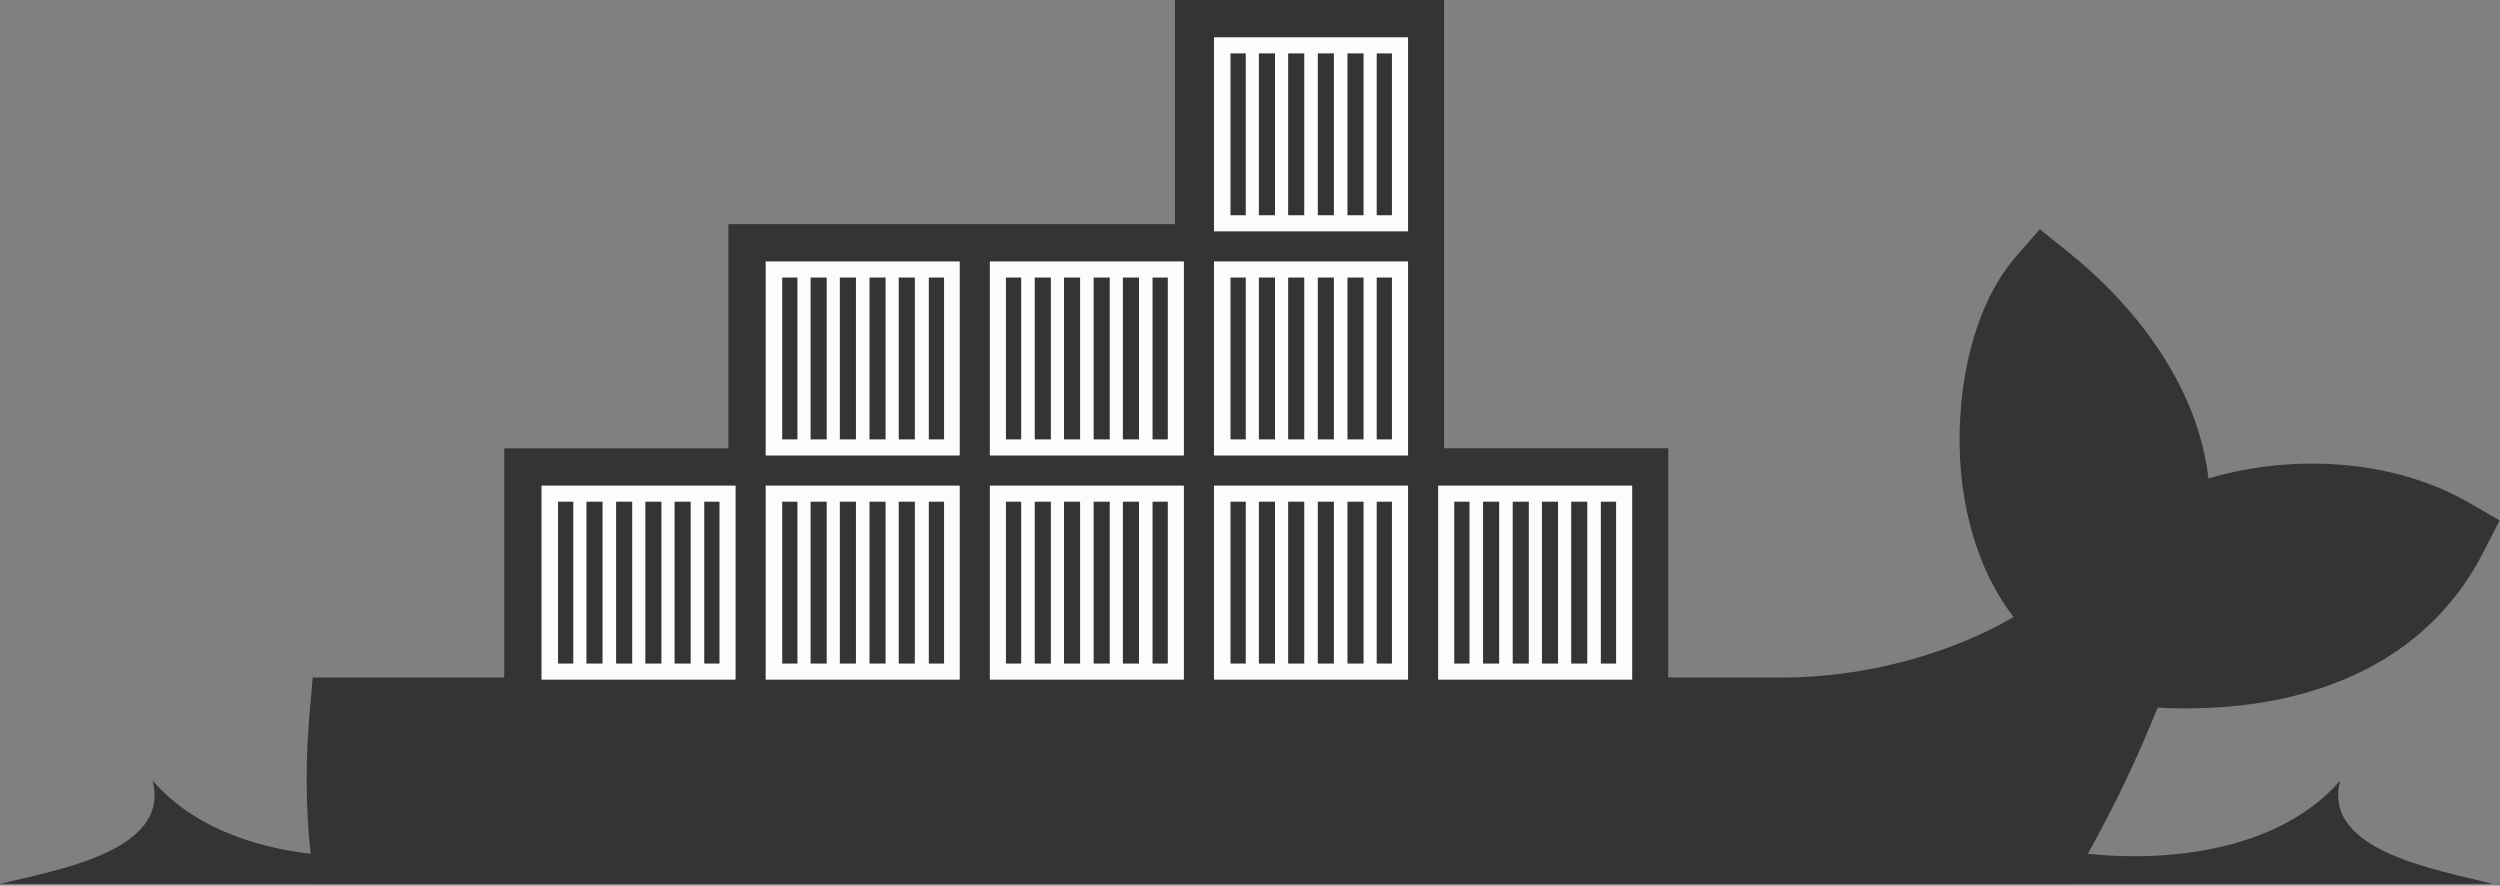 <?xml version="1.0" encoding="utf-8"?>
<!-- Generator: Adobe Illustrator 18.1.1, SVG Export Plug-In . SVG Version: 6.00 Build 0)  -->
<svg version="1.1" id="Layer_1" xmlns="http://www.w3.org/2000/svg" xmlns:xlink="http://www.w3.org/1999/xlink" x="0px" y="0px"
	 viewBox="0 0 590 209" enable-background="new 0 0 590 209" xml:space="preserve">
<rect x="0" y="0" width="590" height="209" fill="#808080" stroke="none"/>
<g>
	<path fill-rule="evenodd" clip-rule="evenodd" fill="#343434" d="M478.3,208.6h10.3c1.4-2.3,2.8-4.7,4.1-7.1
		c6.1-10.8,11.6-22.3,16.5-34.5c30.6,1.6,61.9-7.4,76.9-36.7l3.8-7.5l-7.3-4.2c-17.7-10.2-41.3-11.6-61.4-5.7
		c-2.5-21.3-16.5-40.1-33.2-53.5l-6.6-5.3l-5.6,6.4c-11.2,12.9-14.5,34.4-13,50.9c1.1,12.1,4.9,24.5,12.4,34.2
		c-5.7,3.4-12.1,6.1-17.9,8.1c-11.7,4-24.4,6.2-36.8,6.2h-26.8v-54.1h-52.9V0h-63.5v52.9H171.9v52.9H119v54.1H73.8l-0.7,8
		c-1,11.2-1,22.5,0.2,33.5c0.3,2.4,0.6,4.8,1,7.2H106c0,0.1,0.1,0.3,0.1,0.4c0-0.2-0.1-0.3-0.1-0.4h324.4 M430.4,208.6h47.9"/>
	<g id="body_colors_2_">
		<path fill="#343434" d="M478.3,208.6h-47.9"/>
		<path fill="#343434" d="M430.4,208.6H106c0,0.1,0.1,0.3,0.1,0.4c0-0.1-0.1-0.3-0.1-0.4H83.2c-0.1-0.5-0.2-1-0.2-1.5
			c-0.1-0.5-0.2-1-0.2-1.6c0-0.3-0.1-0.5-0.1-0.8c0-0.2,0-0.3-0.1-0.5c0-0.1,0-0.2,0-0.3c-0.1-0.7-0.2-1.3-0.3-2
			c-1.3-10.7-1.5-21.8-0.4-33.4h339c27.8,0,55-10.4,67.9-21.8c-23.1-18.8-20.8-63.5-6.1-80.5c12.8,10.3,33.4,31.9,29.9,59.5
			c0.3-0.2,0.7-0.3,1.1-0.5c0.4-0.2,0.7-0.3,1.1-0.5c16.4-7.4,42.9-10.5,63.7,1.5c-13.7,26.6-43.7,34.6-74.9,31.4
			c-5.8,15.2-12.4,29.4-20,42.4c-1.7,2.9-3.4,5.7-5.1,8.5"/>
		<path fill="#343434" d="M430.4,208.6H106c0,0.1,0.1,0.3,0.1,0.4c0-0.1-0.1-0.3-0.1-0.4c-0.2-0.6-0.3-1.2-0.4-1.8
			c0-0.1,0-0.2-0.1-0.3c-0.2-0.9-0.4-1.7-0.6-2.6h0c-0.3-1.2-0.5-2.5-0.8-3.8c-1.8-9.8-2.6-20.3-2.3-31.5h318.9
			c27.8,0,55-10.4,67.9-21.8c-23.1-18.8-20.8-63.5-6.1-80.5c12.8,10.3,33.4,31.9,29.9,59.5c0.3-0.2,0.7-0.3,1.1-0.5
			c0.4-0.2,0.7-0.3,1.1-0.5c-20.9,27-45.8,52.5-73.4,75.1c-1.7,1.4-3.4,2.7-5.1,4.1c-1.1,0.9-2.2,1.7-3.3,2.6
			C432.1,207.2,431.3,207.9,430.4,208.6"/>
		<path fill="#343434" d="M430.4,208.6H106c0,0.1,0.1,0.3,0.1,0.4c0-0.1-0.1-0.3-0.1-0.4H83.2c-0.1-0.5-0.2-1-0.2-1.5
			c-0.1-0.5-0.2-1-0.2-1.6c0-0.3-0.1-0.5-0.1-0.8c0-0.2,0-0.3-0.1-0.5c0-0.1,0-0.2,0-0.3h398.7c-0.9,1.5-1.9,3.1-2.8,4.6H430.4"/>
		<path fill="#343434" d="M436.2,204c-1.1,0.9-2.2,1.7-3.3,2.6c-0.8,0.7-1.7,1.3-2.6,2H106c-0.2-0.6-0.3-1.2-0.4-1.8
			c0-0.1,0-0.2-0.1-0.3c-0.2-0.9-0.4-1.7-0.6-2.6H436.2z"/>
	</g>
	<g id="Containers_2_">
		<path fill-rule="evenodd" clip-rule="evenodd" fill="#FBFCFC" d="M127.8,114.6v45.8h45.8v-45.8H127.8z M135.3,156.6h-3.6v-38.2
			h3.6V156.6z M142.2,156.6h-3.8v-38.2h3.8V156.6z M149.2,156.6h-3.8v-38.2h3.8V156.6z M156.1,156.6h-3.8v-38.2h3.8V156.6z
			 M163,156.6h-3.8v-38.2h3.8V156.6z M169.8,156.6h-3.6v-38.2h3.6V156.6z"/>
		<path fill-rule="evenodd" clip-rule="evenodd" fill="#FBFCFC" d="M180.7,61.7v45.8h45.8V61.7H180.7z M188.2,103.7h-3.6V65.5h3.6
			V103.7z M195.1,103.7h-3.8V65.5h3.8V103.7z M202,103.7h-3.8V65.5h3.8V103.7z M209,103.7h-3.8V65.5h3.8V103.7z M215.9,103.7h-3.8
			V65.5h3.8V103.7z M222.8,103.7h-3.6V65.5h3.6V103.7z"/>
		<path fill-rule="evenodd" clip-rule="evenodd" fill="#FBFCFC" d="M180.7,114.6v45.8h45.8v-45.8H180.7z M188.2,156.6h-3.6v-38.2
			h3.6V156.6z M195.1,156.6h-3.8v-38.2h3.8V156.6z M202,156.6h-3.8v-38.2h3.8V156.6z M209,156.6h-3.8v-38.2h3.8V156.6z M215.9,156.6
			h-3.8v-38.2h3.8V156.6z M222.8,156.6h-3.6v-38.2h3.6V156.6z"/>
		<path fill-rule="evenodd" clip-rule="evenodd" fill="#FBFCFC" d="M233.6,114.6v45.8h45.8v-45.8H233.6z M241,156.6h-3.6v-38.2h3.6
			V156.6z M248,156.6h-3.8v-38.2h3.8V156.6z M254.9,156.6h-3.8v-38.2h3.8V156.6z M261.9,156.6h-3.8v-38.2h3.8V156.6z M268.8,156.6
			h-3.8v-38.2h3.8V156.6z M275.6,156.6H272v-38.2h3.6V156.6z"/>
		<path fill-rule="evenodd" clip-rule="evenodd" fill="#FBFCFC" d="M233.6,61.7v45.8h45.8V61.7H233.6z M241,103.7h-3.6V65.5h3.6
			V103.7z M248,103.7h-3.8V65.5h3.8V103.7z M254.9,103.7h-3.8V65.5h3.8V103.7z M261.9,103.7h-3.8V65.5h3.8V103.7z M268.8,103.7h-3.8
			V65.5h3.8V103.7z M275.6,103.7H272V65.5h3.6V103.7z"/>
		<path fill-rule="evenodd" clip-rule="evenodd" fill="#FBFCFC" d="M286.5,114.6v45.8h45.8v-45.8H286.5z M294,156.6h-3.6v-38.2h3.6
			V156.6z M300.9,156.6h-3.8v-38.2h3.8V156.6z M307.8,156.6h-3.8v-38.2h3.8V156.6z M314.8,156.6H311v-38.2h3.8V156.6z M321.7,156.6
			H318v-38.2h3.8V156.6z M328.5,156.6h-3.6v-38.2h3.6V156.6z"/>
		<path fill-rule="evenodd" clip-rule="evenodd" fill="#FBFCFC" d="M286.5,61.7v45.8h45.8V61.7H286.5z M294,103.7h-3.6V65.5h3.6
			V103.7z M300.9,103.7h-3.8V65.5h3.8V103.7z M307.8,103.7h-3.8V65.5h3.8V103.7z M314.8,103.7H311V65.5h3.8V103.7z M321.7,103.7H318
			V65.5h3.8V103.7z M328.5,103.7h-3.6V65.5h3.6V103.7z"/>
		<path fill-rule="evenodd" clip-rule="evenodd" fill="#FBFCFC" d="M286.5,8.8v45.8h45.8V8.8H286.5z M294,50.8h-3.6V12.6h3.6V50.8z
			 M300.9,50.8h-3.8V12.6h3.8V50.8z M307.8,50.8h-3.8V12.6h3.8V50.8z M314.8,50.8H311V12.6h3.8V50.8z M321.7,50.8H318V12.6h3.8V50.8
			z M328.5,50.8h-3.6V12.6h3.6V50.8z"/>
		<path fill-rule="evenodd" clip-rule="evenodd" fill="#FBFCFC" d="M339.4,114.6v45.8h45.8v-45.8H339.4z M346.8,156.6h-3.6v-38.2
			h3.6V156.6z M353.8,156.6H350v-38.2h3.8V156.6z M360.7,156.6H357v-38.2h3.8V156.6z M367.7,156.6h-3.8v-38.2h3.8V156.6z
			 M374.6,156.6h-3.8v-38.2h3.8V156.6z M381.4,156.6h-3.6v-38.2h3.6V156.6z"/>
	</g>
	<path fill-rule="evenodd" clip-rule="evenodd" fill="#343434" d="M588.3,208.6H0c12.8-3.2,40.5-7.6,36-24.4
		c9,10.4,22.8,15.6,37.3,17.3c3,0.4,6,0.6,8.9,0.6c7.6,0.2,15.1-0.5,22-1.8c11.3-2.2,20.7-6,25.4-10.4
		c15.8,22.9,107.7,14.2,114.1-3.7c19.8,23.2,81.1,23.2,100.9,0c5.1,14.2,64.8,22.7,96.7,13.8c8-2.2,14.3-5.6,17.4-10.2
		c4.6,4.3,13.8,8.1,24.8,10.3c3,0.6,6.1,1.1,9.3,1.4c21.1,2.2,45.9-1.6,59.5-17.3C547.8,200.9,575.5,205.3,588.3,208.6z"/>
</g>
<g>
</g>
<g>
</g>
<g>
</g>
<g>
</g>
<g>
</g>
<g>
</g>
</svg>
